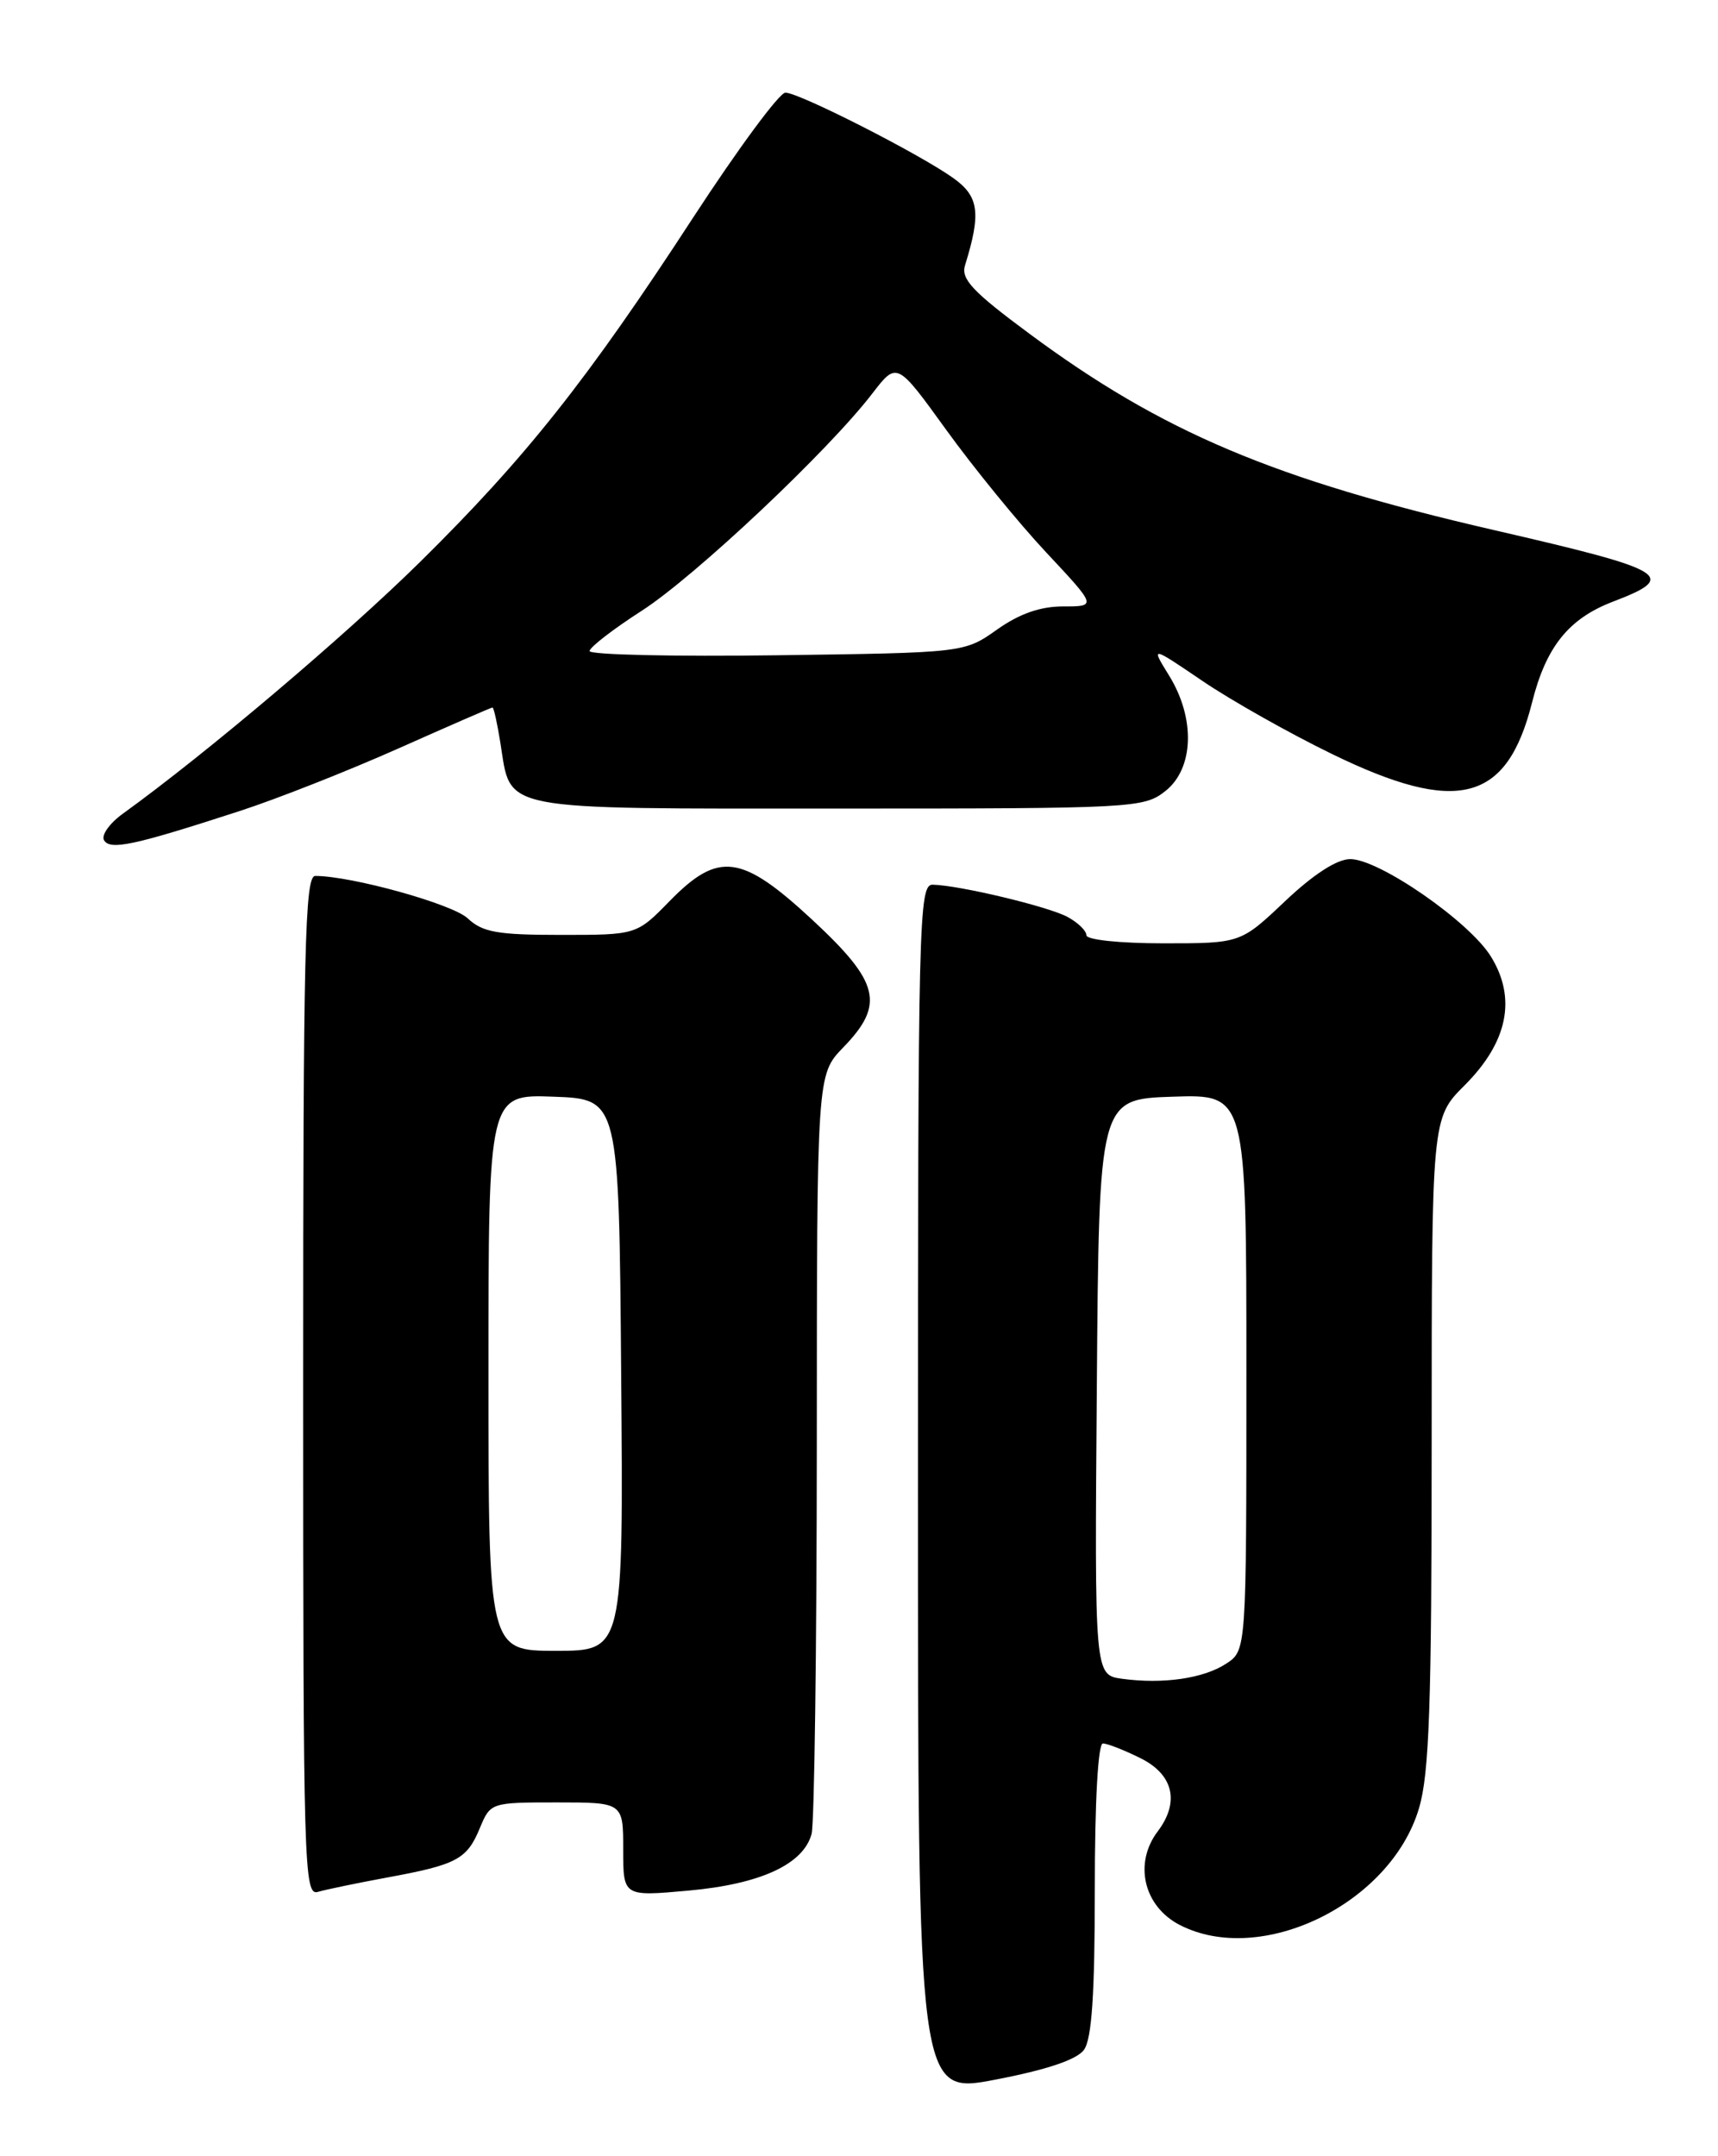 <?xml version="1.0" encoding="UTF-8" standalone="no"?>
<!DOCTYPE svg PUBLIC "-//W3C//DTD SVG 1.1//EN" "http://www.w3.org/Graphics/SVG/1.1/DTD/svg11.dtd" >
<svg xmlns="http://www.w3.org/2000/svg" xmlns:xlink="http://www.w3.org/1999/xlink" version="1.1" viewBox="0 0 204 256">
 <g >
 <path fill="currentColor"
d=" M 128.71 243.38 C 129.64 242.10 130.00 236.84 130.00 224.31 C 130.00 213.93 130.38 207.00 130.96 207.00 C 131.49 207.00 133.50 207.79 135.43 208.75 C 139.34 210.69 140.10 213.96 137.47 217.44 C 134.60 221.23 135.80 226.33 140.07 228.54 C 149.73 233.53 165.13 226.04 168.49 214.71 C 169.72 210.58 170.00 202.52 170.00 171.20 C 170.00 132.76 170.00 132.76 173.92 128.85 C 179.05 123.72 180.10 118.52 177.03 113.56 C 174.47 109.41 163.76 102.00 160.33 102.00 C 158.76 102.00 155.97 103.80 152.59 107.00 C 147.31 112.00 147.31 112.00 138.15 112.00 C 132.94 112.00 129.00 111.58 129.00 111.04 C 129.00 110.50 127.99 109.53 126.75 108.86 C 124.44 107.62 113.88 105.10 110.75 105.04 C 109.10 105.00 109.00 109.07 109.00 176.84 C 109.00 248.68 109.00 248.68 118.21 246.91 C 124.31 245.74 127.86 244.54 128.71 243.38 Z  M 46.00 222.91 C 54.26 221.39 55.45 220.75 56.98 217.04 C 58.24 214.02 58.29 214.00 66.12 214.00 C 74.00 214.00 74.00 214.00 74.00 219.59 C 74.00 225.17 74.00 225.17 81.75 224.47 C 90.30 223.70 95.40 221.35 96.37 217.74 C 96.70 216.51 96.98 195.72 96.99 171.55 C 97.00 127.60 97.00 127.60 100.12 124.37 C 105.09 119.25 104.46 116.65 96.51 109.26 C 88.05 101.40 85.32 101.04 79.50 107.00 C 75.59 111.00 75.59 111.00 66.61 111.00 C 59.05 111.00 57.30 110.69 55.53 109.03 C 53.72 107.33 41.75 104.00 37.43 104.00 C 36.20 104.00 36.00 112.62 36.00 164.57 C 36.00 221.78 36.10 225.11 37.75 224.62 C 38.71 224.34 42.42 223.57 46.00 222.91 Z  M 28.50 96.28 C 32.90 94.85 41.39 91.50 47.36 88.84 C 53.33 86.18 58.34 84.00 58.48 84.00 C 58.63 84.00 59.05 85.90 59.42 88.22 C 60.73 96.39 58.71 96.00 99.52 96.00 C 134.64 96.00 135.81 95.94 138.37 93.93 C 141.77 91.25 141.97 85.30 138.82 80.21 C 136.64 76.68 136.64 76.68 142.80 80.86 C 146.19 83.16 153.10 87.06 158.16 89.52 C 173.06 96.78 178.93 95.26 181.92 83.41 C 183.58 76.79 186.27 73.45 191.51 71.44 C 199.35 68.45 198.12 67.71 177.50 62.96 C 151.31 56.93 138.04 51.33 122.23 39.62 C 115.49 34.63 114.08 33.13 114.59 31.50 C 116.52 25.28 116.25 23.31 113.18 21.13 C 109.14 18.25 94.88 11.00 93.26 11.00 C 92.55 11.00 87.65 17.64 82.36 25.75 C 69.74 45.13 62.44 54.33 49.87 66.73 C 40.96 75.51 24.48 89.47 14.60 96.60 C 13.00 97.75 11.99 99.18 12.36 99.77 C 13.10 100.98 15.95 100.36 28.50 96.28 Z  M 133.24 199.32 C 129.97 198.87 129.97 198.87 130.24 164.69 C 130.50 130.50 130.50 130.50 139.25 130.21 C 148.00 129.92 148.00 129.92 148.00 162.94 C 148.00 195.95 148.00 195.95 145.61 197.52 C 142.91 199.29 138.10 199.98 133.24 199.32 Z  M 58.00 162.96 C 58.00 129.92 58.00 129.92 65.75 130.21 C 73.50 130.50 73.50 130.50 73.76 163.25 C 74.03 196.00 74.03 196.00 66.01 196.00 C 58.00 196.00 58.00 196.00 58.00 162.96 Z  M 70.01 77.30 C 70.01 76.86 72.80 74.70 76.21 72.51 C 82.54 68.43 98.37 53.52 103.59 46.71 C 106.50 42.93 106.50 42.93 112.36 51.04 C 115.58 55.50 120.92 62.05 124.22 65.58 C 130.23 72.00 130.23 72.00 126.25 72.00 C 123.53 72.00 121.06 72.86 118.39 74.75 C 114.50 77.50 114.50 77.50 92.25 77.80 C 80.01 77.97 70.00 77.74 70.01 77.30 Z "/>
</g>
</svg>